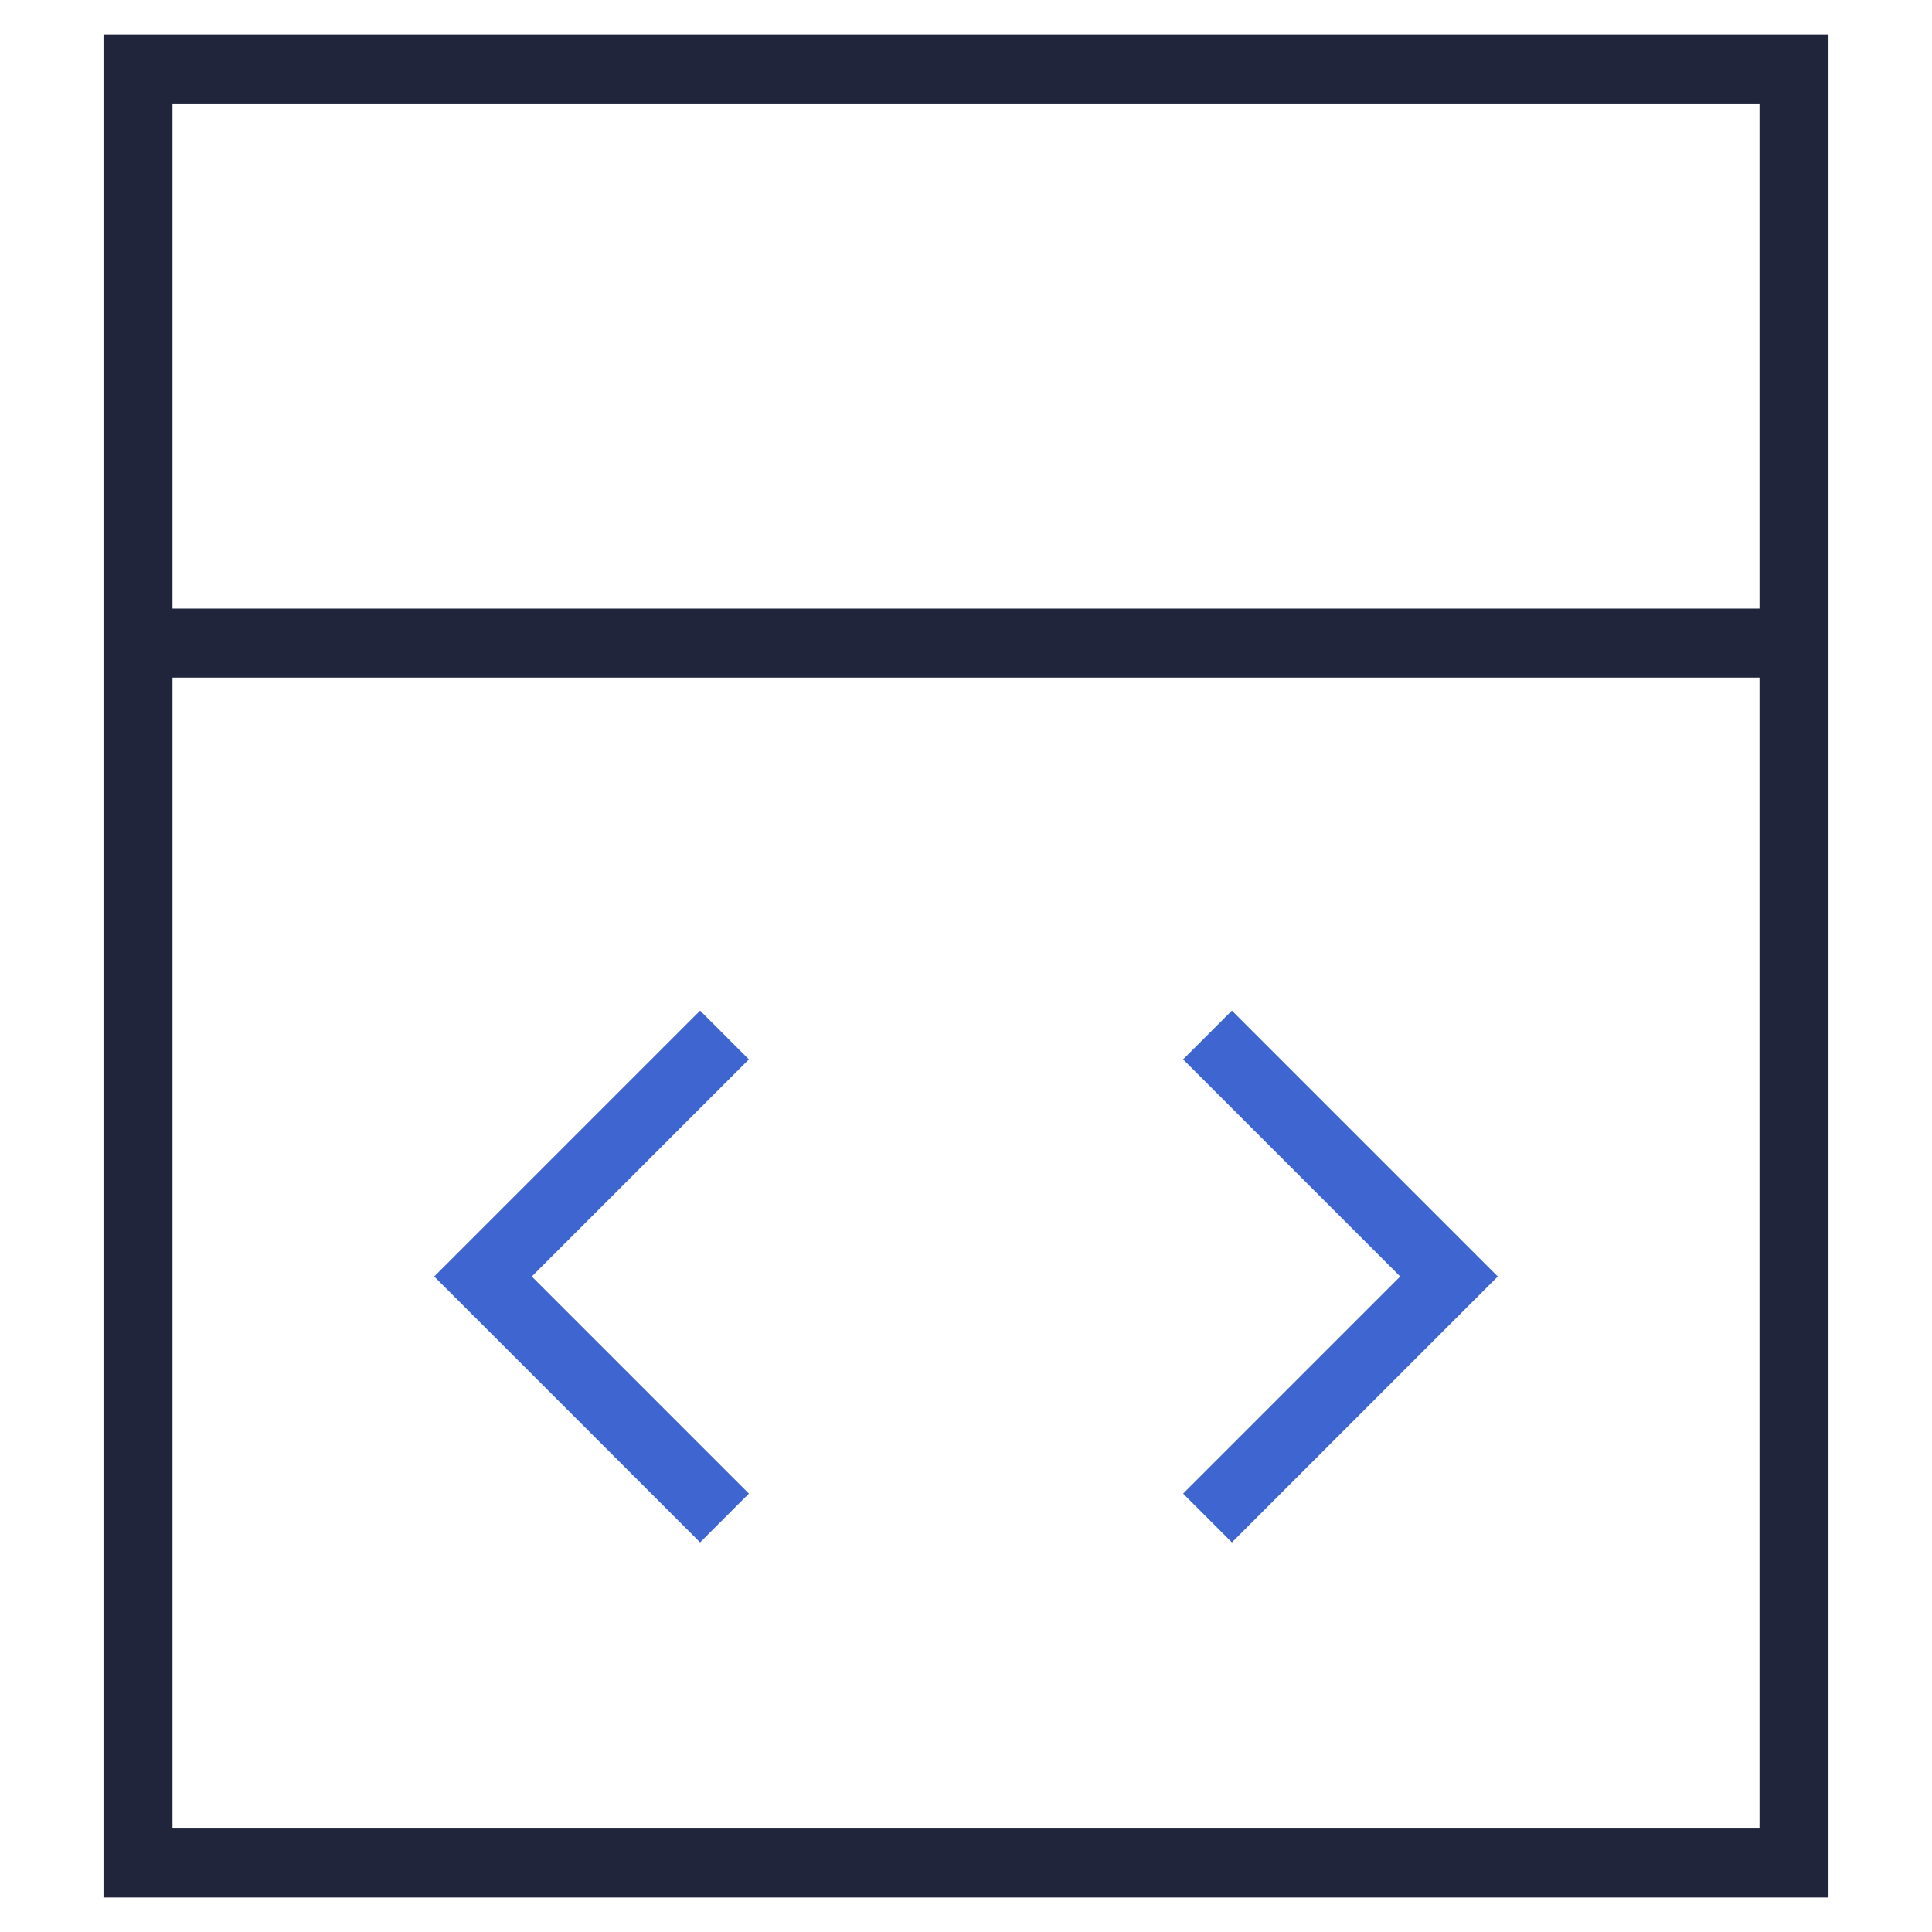 <svg width="28" height="28" viewBox="0 0 28 28" fill="none" xmlns="http://www.w3.org/2000/svg">
<path d="M2 9.32V27H26V9.32M2 9.32V1H26V9.32M2 9.32H26" stroke="#20253B"/>
<path d="M10.5 15L7 18.5L10.5 22" stroke="#3E65D0"/>
<path d="M17.5 15L21 18.5L17.5 22" stroke="#3E65D0"/>
</svg>

